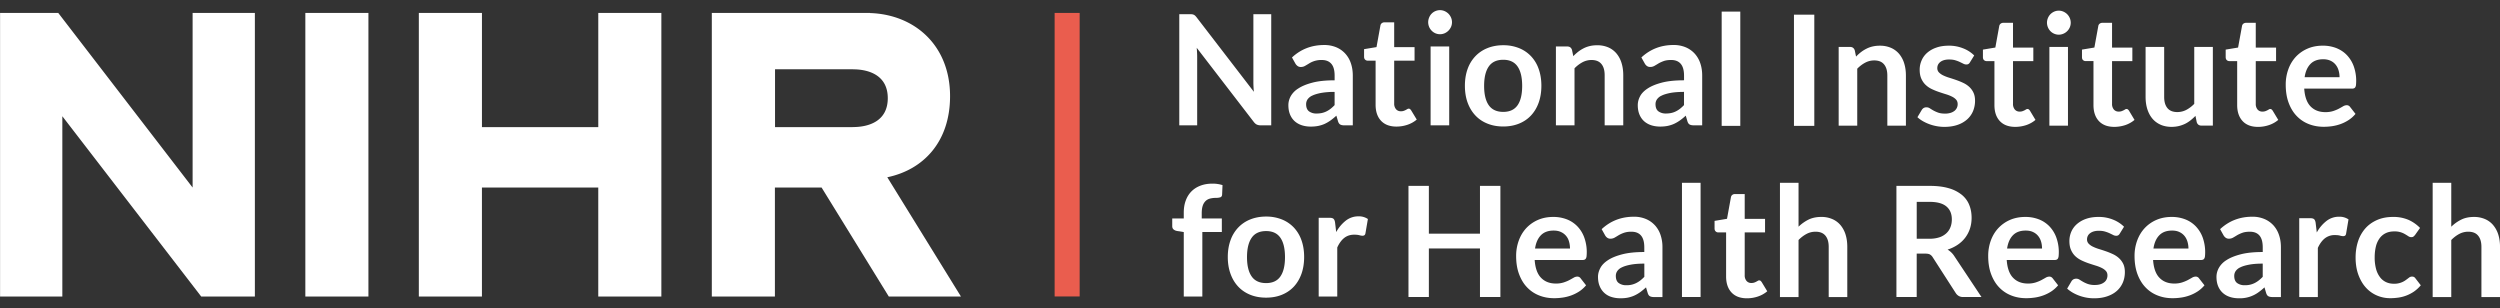 <svg xmlns="http://www.w3.org/2000/svg" width="154" height="19" fill="none"><rect width="100%" height="100%" fill="#333333" stroke="none"/><path fill="#fff" fill-rule="evenodd" d="M73.953 11.435c-.22.082-.405.2-.559.354-.152.154-.27.342-.351.563-.082.22-.123.47-.123.746v.36h-.71v.477c0 .085.028.151.082.198.055.048.126.08.216.096l.412.066v3.97h1.144V14.29h1.201v-.832h-1.238v-.32c0-.182.019-.332.058-.453a.723.723 0 0 1 .17-.293.616.616 0 0 1 .27-.156 1.38 1.38 0 0 1 .365-.046c.1 0 .19-.01.267-.032.078-.022.12-.079.125-.17l.025-.585a1.997 1.997 0 0 0-.614-.091c-.274 0-.521.04-.74.123ZM11.865.796v10.756L3.588.796H.004v17.47H3.84V7.16l8.555 11.106H15.7V.796h-3.835ZM18.809 18.266h3.886V.796h-3.886v17.47ZM36.854.796V7.83h-7.166V.796H25.8v17.47h3.887v-6.714h7.166v6.714h3.887V.796h-3.887ZM52.664 7.825l-.196.006h-4.726V4.266h4.726l.196.006c.842.025 2.023.352 2.023 1.776 0 1.425-1.18 1.752-2.023 1.777Zm1.994 3.094c2.22-.462 3.866-2.178 3.866-4.995 0-3.139-2.191-5.033-4.932-5.12V.798h-9.744v17.47h3.886v-6.715h2.877l4.14 6.715h4.445l-4.538-7.348Z" clip-rule="evenodd"/><path fill="#EA5D4E" fill-rule="evenodd" d="M64.965 18.264h1.542V.796h-1.542v17.468Z" clip-rule="evenodd"/><path fill="#fff" fill-rule="evenodd" d="M73.746 3.516a5.44 5.44 0 0 0-.007-.272c-.005-.1-.013-.2-.021-.3l3.508 4.559c.062.082.127.14.192.17a.544.544 0 0 0 .245.047h.645V.874h-1.1v4.162a6.256 6.256 0 0 0 .032.62l-3.522-4.579a1.016 1.016 0 0 0-.093-.107.342.342 0 0 0-.087-.06.335.335 0 0 0-.1-.029A1.081 1.081 0 0 0 73.3.874h-.656V7.72h1.102V3.516ZM81.965 7.416c.116-.084.234-.18.355-.291l.102.345c.032.101.078.169.14.202.06.033.146.05.256.05h.514V4.653c0-.275-.04-.527-.119-.757a1.64 1.64 0 0 0-.346-.595 1.564 1.564 0 0 0-.553-.388 1.884 1.884 0 0 0-.745-.14c-.775 0-1.436.256-1.983.767l.209.374c.034.06.079.11.136.152a.324.324 0 0 0 .198.06c.094 0 .18-.021.256-.065.076-.044.161-.093.253-.15a1.4 1.4 0 0 1 .787-.215c.257 0 .452.08.587.237.135.157.201.4.201.727v.287c-.541 0-.995.047-1.36.142-.364.095-.657.215-.876.36a1.346 1.346 0 0 0-.473.484c-.094.178-.14.36-.14.543 0 .219.034.41.102.576.068.164.163.302.285.413.122.11.269.194.44.25.168.055.353.083.556.083.17 0 .325-.015.464-.043.14-.03.272-.071.396-.128.123-.058.243-.128.358-.21Zm-.861-.423a.76.76 0 0 1-.468-.134c-.118-.09-.179-.237-.179-.444 0-.105.03-.202.086-.29a.7.7 0 0 1 .29-.234c.138-.067.318-.122.541-.165a4.57 4.57 0 0 1 .838-.064v.812a2.216 2.216 0 0 1-.248.228 1.506 1.506 0 0 1-.256.16 1.25 1.25 0 0 1-.279.098 1.57 1.57 0 0 1-.325.033ZM86.927 6.797a.362.362 0 0 0-.069-.077.126.126 0 0 0-.083-.027.147.147 0 0 0-.083.027 2.408 2.408 0 0 1-.097.054.891.891 0 0 1-.125.054.508.508 0 0 1-.178.026.376.376 0 0 1-.298-.128.522.522 0 0 1-.112-.355V3.738h1.255v-.833h-1.255V1.376h-.593a.266.266 0 0 0-.17.052.23.23 0 0 0-.086.146l-.24 1.327-.766.127v.464c0 .082.021.143.067.184a.23.23 0 0 0 .16.062h.483v2.713c0 .42.112.75.334.987.223.239.541.359.952.359.23 0 .457-.037.673-.11.216-.072.409-.18.576-.322l-.345-.568ZM88.125 7.72h1.146V2.862h-1.146V7.72ZM88.19 1.89c.065.066.14.12.23.16a.718.718 0 0 0 .569 0 .796.796 0 0 0 .234-.16.822.822 0 0 0 .16-.232.724.724 0 0 0 0-.578.806.806 0 0 0-.16-.237.812.812 0 0 0-.234-.158.718.718 0 0 0-.954.395.742.742 0 0 0 .155.81ZM94.308 7.115c.205-.219.363-.48.474-.791.111-.31.167-.657.167-1.041 0-.383-.056-.728-.167-1.037a2.19 2.19 0 0 0-.474-.786 2.083 2.083 0 0 0-.74-.498 2.56 2.56 0 0 0-.967-.176c-.358 0-.68.06-.97.176a2.09 2.09 0 0 0-.745.498 2.202 2.202 0 0 0-.48.786c-.112.309-.168.654-.168 1.037 0 .384.056.732.168 1.04.114.311.274.573.48.792.205.218.453.385.745.501.29.117.612.176.97.176.354 0 .677-.059.967-.176.29-.116.536-.283.74-.501Zm-1.707-.223c-.402 0-.7-.137-.893-.41-.191-.273-.286-.67-.286-1.19 0-.521.095-.92.286-1.196.193-.277.49-.414.893-.414.395 0 .688.137.88.412.19.275.285.674.285 1.198 0 .524-.095.921-.285 1.193-.192.271-.484.407-.88.407ZM98.847 4.629V7.72h1.146V4.63c0-.271-.035-.52-.105-.746a1.677 1.677 0 0 0-.306-.582 1.375 1.375 0 0 0-.504-.38 1.692 1.692 0 0 0-.692-.134c-.16 0-.309.015-.445.047a1.702 1.702 0 0 0-.383.137c-.119.06-.232.131-.34.214a2.876 2.876 0 0 0-.303.274l-.08-.384c-.046-.142-.142-.213-.291-.213h-.7V7.72h1.146V4.208a2.02 2.02 0 0 1 .493-.375c.173-.09.357-.137.555-.137.27 0 .472.081.607.244.135.162.202.392.202.689ZM104.39 3.3a1.583 1.583 0 0 0-.554-.388 1.883 1.883 0 0 0-.745-.14c-.774 0-1.433.256-1.982.767l.209.374a.475.475 0 0 0 .133.152.332.332 0 0 0 .201.06.516.516 0 0 0 .256-.065c.077-.044.161-.093.251-.15.093-.054.2-.103.324-.148s.279-.067.465-.067c.255 0 .452.08.586.237.134.157.203.4.203.727v.287c-.542 0-.995.047-1.362.142-.364.095-.656.215-.876.36-.22.142-.378.305-.471.484-.094.178-.141.36-.141.544 0 .218.034.41.102.575.068.164.163.302.285.413.122.11.268.194.439.25.17.055.355.083.557.083.169 0 .325-.015.464-.043.138-.03.27-.071.394-.128.123-.057.243-.128.36-.21.116-.085.235-.18.355-.292l.102.345c.031.102.078.169.139.202.062.033.147.05.255.05h.516V4.652c0-.274-.039-.527-.118-.757a1.657 1.657 0 0 0-.347-.595Zm-.655 3.173a2.303 2.303 0 0 1-.248.228 1.511 1.511 0 0 1-.256.16 1.182 1.182 0 0 1-.281.098 1.556 1.556 0 0 1-.324.033.765.765 0 0 1-.468-.134c-.119-.09-.178-.237-.178-.444a.51.51 0 0 1 .087-.29.686.686 0 0 1 .29-.234c.134-.067.316-.122.539-.165.225-.042.505-.064.839-.064v.812ZM106.055 7.752h1.147V.716h-1.147v7.036ZM110.508 7.752h1.253V.905h-1.253v6.847ZM117.404 7.74V4.653c0-.27-.035-.518-.104-.743a1.672 1.672 0 0 0-.306-.582 1.376 1.376 0 0 0-.503-.378 1.671 1.671 0 0 0-.69-.135 1.94 1.94 0 0 0-.445.047 1.62 1.62 0 0 0-.382.138c-.119.06-.232.13-.339.212a2.68 2.68 0 0 0-.302.274l-.079-.382c-.046-.142-.144-.213-.292-.213h-.7V7.74h1.144V4.233a1.99 1.99 0 0 1 .491-.373c.174-.092.359-.138.557-.138.268 0 .47.081.604.244.134.162.202.391.202.687V7.74h1.144ZM120.41 6.818a.762.762 0 0 1-.242.13 1.13 1.13 0 0 1-.351.05c-.172 0-.314-.02-.427-.061a2.066 2.066 0 0 1-.295-.132 4.434 4.434 0 0 1-.219-.134.366.366 0 0 0-.201-.06.332.332 0 0 0-.176.041.366.366 0 0 0-.121.124l-.265.444c.093.085.199.164.322.236a2.708 2.708 0 0 0 1.328.36c.305 0 .578-.04.813-.121a1.71 1.71 0 0 0 .595-.336c.161-.143.283-.313.367-.51a1.67 1.67 0 0 0 .125-.645c0-.196-.033-.362-.1-.502a1.145 1.145 0 0 0-.264-.356c-.11-.1-.236-.181-.373-.245a4.468 4.468 0 0 0-.426-.173 12.34 12.34 0 0 0-.427-.14 2.598 2.598 0 0 1-.373-.144.919.919 0 0 1-.264-.187.368.368 0 0 1-.098-.262c0-.157.063-.284.193-.383.131-.098.308-.147.532-.147.146 0 .273.016.378.047.108.032.201.067.285.107.083.04.158.076.219.107a.42.42 0 0 0 .18.047c.052 0 .097-.01.13-.031a.28.28 0 0 0 .096-.106l.26-.42a1.984 1.984 0 0 0-.673-.435 2.303 2.303 0 0 0-.892-.167c-.294 0-.553.04-.778.122a1.65 1.65 0 0 0-.559.32c-.151.135-.264.291-.34.471-.078.18-.117.369-.117.567 0 .214.033.397.1.549.067.15.155.279.265.383.108.103.233.19.373.257.142.067.284.127.433.177.146.05.29.098.429.14.141.042.266.09.375.144.112.054.2.117.265.19.066.071.1.164.1.277a.52.52 0 0 1-.182.406ZM122.857 6.473c0 .418.11.747.334.986.223.237.539.356.949.356.232 0 .456-.037.673-.108.216-.073.407-.18.573-.321l-.343-.57a.317.317 0 0 0-.07-.076.127.127 0 0 0-.083-.026.164.164 0 0 0-.083.026c-.027.017-.059.035-.094.055a1.271 1.271 0 0 1-.125.053.51.51 0 0 1-.178.026.373.373 0 0 1-.297-.127.524.524 0 0 1-.112-.355V3.765h1.252v-.832h-1.252V1.406h-.592a.264.264 0 0 0-.169.052.243.243 0 0 0-.087.146l-.24 1.324-.765.128v.462c0 .083.022.144.067.185a.232.232 0 0 0 .161.062h.481v2.708ZM126.242 7.74h1.145V2.89h-1.145v4.85ZM126.307 1.92a.73.73 0 0 0 .51.217.749.749 0 0 0 .681-.45.725.725 0 0 0 0-.576.774.774 0 0 0-.16-.237.784.784 0 0 0-.234-.158.705.705 0 0 0-.567 0 .765.765 0 0 0-.23.158.76.76 0 0 0-.213.53.759.759 0 0 0 .213.516ZM131.075 6.74a.123.123 0 0 0-.083-.026.15.15 0 0 0-.083.026 1.065 1.065 0 0 1-.22.108.518.518 0 0 1-.178.026.377.377 0 0 1-.297-.127.524.524 0 0 1-.112-.355V3.764h1.251v-.831h-1.251V1.406h-.592a.264.264 0 0 0-.169.052.228.228 0 0 0-.086.145l-.241 1.325-.764.127v.463c0 .083.021.144.066.185a.228.228 0 0 0 .16.06h.482v2.71c0 .418.112.747.334.985.222.238.539.357.949.357.231 0 .456-.037.673-.108.216-.073.406-.18.573-.321l-.342-.57a.392.392 0 0 0-.07-.076ZM135.166 6.397a1.969 1.969 0 0 1-.49.372c-.174.089-.36.134-.556.134-.268 0-.471-.081-.605-.243-.135-.163-.202-.392-.202-.688V2.89h-1.145v3.08c0 .272.035.52.105.746.071.224.172.42.308.583.136.164.304.29.503.38.199.09.429.136.688.136.158 0 .304-.018.442-.05.139-.034.265-.08.386-.137.118-.058.23-.13.336-.214a3.24 3.24 0 0 0 .304-.276l.079.387c.046.143.143.213.293.213h.7V2.89h-1.146v3.506ZM137.329 3.765h.481v2.708c0 .419.113.747.335.986.222.238.539.357.951.357.23 0 .455-.037.671-.11.216-.072.408-.18.574-.32l-.343-.568a.362.362 0 0 0-.069-.077.132.132 0 0 0-.084-.027.149.149 0 0 0-.083.027 1.014 1.014 0 0 1-.221.108.533.533 0 0 1-.178.025.373.373 0 0 1-.296-.127.523.523 0 0 1-.112-.355V3.765h1.251v-.832h-1.251V1.406h-.593a.274.274 0 0 0-.169.052.231.231 0 0 0-.085.146l-.242 1.325-.764.127v.463c0 .083.023.143.069.185a.222.222 0 0 0 .158.06ZM144.678 6.51a.242.242 0 0 0-.12-.029.447.447 0 0 0-.221.066 7.97 7.97 0 0 1-.264.148c-.1.054-.217.102-.351.146a1.556 1.556 0 0 1-.481.066c-.376 0-.678-.116-.908-.35-.228-.233-.359-.598-.393-1.097h2.938a.332.332 0 0 0 .128-.02.159.159 0 0 0 .081-.07.336.336 0 0 0 .042-.139 2.673 2.673 0 0 0-.14-1.152 1.974 1.974 0 0 0-.427-.69c-.181-.188-.4-.33-.651-.43a2.279 2.279 0 0 0-.827-.146c-.354 0-.675.064-.957.19a2.165 2.165 0 0 0-.719.512 2.25 2.25 0 0 0-.45.762 2.732 2.732 0 0 0-.157.933c0 .425.06.8.18 1.122.12.325.285.595.495.813.211.22.457.385.742.497.284.112.591.168.921.168.167 0 .34-.012.518-.037a2.76 2.76 0 0 0 .523-.131c.171-.062.337-.144.493-.246.158-.102.3-.229.426-.38l-.332-.426a.27.27 0 0 0-.089-.08Zm-2.352-2.571c.188-.193.45-.289.783-.289.17 0 .318.03.445.088a.865.865 0 0 1 .315.239.99.99 0 0 1 .185.352c.04.133.062.276.062.427h-2.151c.052-.353.173-.625.361-.817ZM91.166 14.395h-3.148V11.45h-1.256v6.847h1.256v-2.992h3.148v2.992h1.258V11.45h-1.258v2.945ZM97.163 13.94a1.805 1.805 0 0 0-.651-.43 2.286 2.286 0 0 0-.83-.147c-.354 0-.675.064-.958.19a2.173 2.173 0 0 0-.72.514c-.196.217-.346.47-.451.763a2.737 2.737 0 0 0-.159.935c0 .425.06.802.182 1.125.12.323.285.596.496.814.21.22.458.385.743.497.284.113.592.168.924.168.167 0 .34-.012.517-.038a2.65 2.65 0 0 0 .524-.13c.172-.062.337-.144.495-.245.159-.104.3-.231.427-.381l-.333-.427a.243.243 0 0 0-.21-.11.442.442 0 0 0-.22.067l-.264.147c-.101.053-.22.103-.353.146a1.526 1.526 0 0 1-.482.068c-.377 0-.68-.117-.908-.352-.23-.232-.361-.6-.396-1.098h2.944a.34.34 0 0 0 .129-.021.169.169 0 0 0 .081-.071.347.347 0 0 0 .042-.137 2.654 2.654 0 0 0-.141-1.155 1.94 1.94 0 0 0-.427-.692Zm-2.604 1.37c.052-.353.173-.626.361-.819.19-.193.45-.288.785-.288.17 0 .318.028.445.087a.893.893 0 0 1 .502.592c.04.134.06.276.06.428h-2.153ZM101.942 13.878a1.574 1.574 0 0 0-.554-.388 1.862 1.862 0 0 0-.745-.14c-.773 0-1.434.256-1.981.766l.209.375a.463.463 0 0 0 .133.152.328.328 0 0 0 .2.061.518.518 0 0 0 .257-.066 7.72 7.72 0 0 0 .25-.15c.093-.054.2-.104.325-.148a1.39 1.39 0 0 1 .465-.066c.255 0 .452.079.586.236.134.157.202.4.202.728v.286c-.541 0-.995.047-1.36.142-.366.095-.659.214-.878.36-.22.143-.377.305-.47.484-.095.178-.144.36-.144.543 0 .219.035.41.105.576a1.126 1.126 0 0 0 .722.663c.17.055.357.082.558.082.17 0 .324-.014.464-.042.139-.03.27-.072.394-.128.124-.057.244-.127.361-.21a4.48 4.48 0 0 0 .354-.292l.103.345c.03.102.077.169.139.202.061.033.146.05.254.05h.516V15.23a2.32 2.32 0 0 0-.118-.758 1.656 1.656 0 0 0-.347-.595Zm-.651 3.174a2.389 2.389 0 0 1-.248.226 1.482 1.482 0 0 1-.257.16 1.276 1.276 0 0 1-.605.131.756.756 0 0 1-.468-.134c-.119-.088-.178-.236-.178-.443 0-.105.028-.202.087-.29a.673.673 0 0 1 .29-.234c.136-.068.316-.122.539-.164.225-.043.506-.065.84-.065v.813ZM103.609 18.297h1.147v-7.036h-1.147v7.036ZM108.449 17.297a.129.129 0 0 0-.083-.026.156.156 0 0 0-.083.026c-.028.017-.06.035-.096.054a.778.778 0 0 1-.125.055.541.541 0 0 1-.178.026.375.375 0 0 1-.298-.128.519.519 0 0 1-.112-.356v-2.631h1.253v-.834h-1.253v-1.53h-.593a.27.27 0 0 0-.171.052.234.234 0 0 0-.085.147l-.241 1.326-.767.128v.463c0 .082.023.143.068.185a.227.227 0 0 0 .16.063h.483v2.712c0 .42.112.75.334.988.224.238.54.358.952.358.231 0 .457-.037.673-.11a1.75 1.75 0 0 0 .576-.322l-.344-.568a.435.435 0 0 0-.07-.078ZM113.383 13.877a1.37 1.37 0 0 0-.503-.378 1.668 1.668 0 0 0-.692-.136c-.301 0-.561.056-.786.166a2.498 2.498 0 0 0-.612.435v-2.702h-1.145v7.036h1.145v-3.514c.155-.158.319-.282.492-.374.173-.092.36-.137.558-.137.269 0 .47.081.605.243.135.163.203.393.203.69v3.092h1.145v-3.092c0-.271-.033-.52-.103-.747a1.698 1.698 0 0 0-.307-.582ZM119.971 15.375a2.39 2.39 0 0 0 .628-.302c.185-.126.34-.273.465-.44a1.95 1.95 0 0 0 .288-.56c.066-.205.099-.423.099-.653 0-.29-.048-.556-.146-.798a1.546 1.546 0 0 0-.459-.622 2.242 2.242 0 0 0-.803-.405c-.327-.097-.719-.145-1.178-.145h-2.045v6.847h1.249v-2.674h.532c.124 0 .218.017.281.052a.487.487 0 0 1 .175.175l1.41 2.192a.577.577 0 0 0 .192.19.55.55 0 0 0 .278.065h1.123l-1.68-2.528a1.262 1.262 0 0 0-.409-.394Zm-.507-.757c-.174.06-.38.09-.615.09h-.779v-2.273h.797c.462 0 .804.094 1.028.28.224.186.338.453.338.8 0 .173-.028.334-.085.478a.986.986 0 0 1-.253.376 1.16 1.16 0 0 1-.431.25ZM126.242 13.94a1.82 1.82 0 0 0-.653-.43 2.28 2.28 0 0 0-.828-.147c-.355 0-.676.064-.96.19a2.177 2.177 0 0 0-.718.514c-.198.217-.347.47-.453.763a2.763 2.763 0 0 0-.157.935c0 .425.06.802.181 1.125.12.323.285.596.496.814.211.22.458.385.743.497.283.113.592.168.924.168.167 0 .339-.012.518-.038.177-.024.352-.069.523-.13.172-.062.338-.144.495-.245.158-.104.3-.231.427-.381l-.333-.427a.295.295 0 0 0-.089-.08.242.242 0 0 0-.121-.029.448.448 0 0 0-.222.066 8.876 8.876 0 0 1-.263.147c-.1.053-.218.103-.352.146a1.53 1.53 0 0 1-.482.068c-.377 0-.68-.117-.909-.352-.229-.232-.36-.6-.395-1.098h2.943a.341.341 0 0 0 .13-.021.164.164 0 0 0 .081-.071.365.365 0 0 0 .042-.137 2.657 2.657 0 0 0-.141-1.155 1.955 1.955 0 0 0-.427-.692Zm-2.605 1.37c.052-.353.173-.626.361-.819.189-.193.451-.288.785-.288.17 0 .319.028.445.087a.876.876 0 0 1 .317.24c.083.1.145.218.185.352.04.134.06.276.06.428h-2.153ZM130.527 15.9c-.11-.1-.235-.182-.373-.246a4.557 4.557 0 0 0-.428-.174c-.145-.05-.288-.097-.427-.139a2.63 2.63 0 0 1-.374-.145.893.893 0 0 1-.265-.187.365.365 0 0 1-.099-.262.46.46 0 0 1 .194-.384c.132-.098.31-.147.535-.147.145 0 .271.016.378.048.107.031.203.067.286.106.083.04.157.075.219.107a.422.422 0 0 0 .18.047c.052 0 .096-.01.13-.03a.323.323 0 0 0 .097-.108l.26-.42a2.021 2.021 0 0 0-.672-.435 2.333 2.333 0 0 0-.896-.168c-.294 0-.554.041-.778.121a1.697 1.697 0 0 0-.561.323 1.333 1.333 0 0 0-.343.471c-.076.18-.115.37-.115.568 0 .215.032.398.1.55.066.152.154.279.263.384.111.104.237.189.377.257.141.068.285.127.432.178.147.05.292.096.432.14.14.041.265.09.376.144.11.054.198.117.264.189.068.073.1.166.1.28 0 .075-.015.148-.044.22a.479.479 0 0 1-.14.187.722.722 0 0 1-.24.13c-.098.033-.215.05-.351.05a1.28 1.28 0 0 1-.43-.061 1.992 1.992 0 0 1-.294-.133 4.169 4.169 0 0 1-.22-.134.378.378 0 0 0-.379-.018.354.354 0 0 0-.121.122l-.264.447c.093.085.2.163.322.236.122.072.256.136.4.19a2.643 2.643 0 0 0 .931.171c.306 0 .578-.04.813-.122.238-.08.437-.192.598-.336.16-.144.282-.314.367-.512.083-.197.125-.412.125-.645 0-.196-.033-.364-.099-.503a1.176 1.176 0 0 0-.266-.357ZM135.258 13.94a1.816 1.816 0 0 0-.652-.43 2.289 2.289 0 0 0-.828-.147c-.357 0-.676.064-.96.19a2.15 2.15 0 0 0-.719.514c-.197.217-.347.47-.453.763a2.74 2.74 0 0 0-.158.935c0 .425.061.802.181 1.125.121.323.286.596.497.814.21.22.457.385.743.497.284.113.591.168.923.168.168 0 .34-.012.519-.038.177-.024.351-.069.523-.13a2.44 2.44 0 0 0 .494-.245c.16-.104.301-.231.428-.381l-.334-.427a.245.245 0 0 0-.21-.11.444.444 0 0 0-.22.067c-.076.044-.164.093-.263.147a2.335 2.335 0 0 1-.354.146 1.52 1.52 0 0 1-.48.068c-.378 0-.682-.117-.909-.352-.23-.232-.361-.6-.396-1.098h2.944a.34.34 0 0 0 .129-.021.16.16 0 0 0 .081-.071.332.332 0 0 0 .042-.137 2.68 2.68 0 0 0-.14-1.155 1.986 1.986 0 0 0-.428-.692Zm-2.606 1.37c.052-.353.174-.626.363-.819.188-.193.45-.288.785-.288.17 0 .317.028.444.087a.884.884 0 0 1 .317.24c.083.1.144.218.185.352.04.134.062.276.062.428h-2.156ZM140.04 13.878a1.587 1.587 0 0 0-.555-.388 1.866 1.866 0 0 0-.745-.14c-.773 0-1.434.256-1.982.766l.209.375a.49.49 0 0 0 .134.152.332.332 0 0 0 .2.061.517.517 0 0 0 .256-.066c.077-.044.161-.093.251-.15.094-.054.201-.104.324-.148.124-.044.279-.066.464-.066.257 0 .453.079.588.236.134.157.201.4.201.728v.286c-.541 0-.995.047-1.359.142-.366.095-.658.214-.879.36a1.347 1.347 0 0 0-.47.484c-.095.178-.142.36-.142.543 0 .219.034.41.102.576.068.164.163.302.286.412.123.112.268.195.438.25.17.056.356.083.558.083a1.941 1.941 0 0 0 1.218-.38c.116-.085.235-.182.355-.292l.102.345c.031.102.077.169.14.202.061.033.147.05.255.05h.515V15.23c0-.276-.039-.528-.119-.758a1.681 1.681 0 0 0-.345-.595Zm-.656 3.174a2.216 2.216 0 0 1-.249.226 1.512 1.512 0 0 1-.255.161 1.273 1.273 0 0 1-.605.13.757.757 0 0 1-.468-.134c-.118-.088-.178-.236-.178-.442 0-.106.029-.203.087-.292a.687.687 0 0 1 .289-.233c.135-.068.317-.122.541-.164.224-.043.504-.065.838-.065v.813ZM143.313 13.61a2.28 2.28 0 0 0-.599.71l-.07-.587c-.015-.108-.046-.183-.092-.227-.047-.044-.129-.066-.246-.066h-.673v4.858h1.146v-3.026c.118-.26.262-.456.431-.59a.969.969 0 0 1 .613-.201c.133 0 .24.01.32.033a.793.793 0 0 0 .192.033.199.199 0 0 0 .125-.035c.031-.024.051-.064.06-.121l.148-.876a.98.98 0 0 0-.584-.165 1.24 1.24 0 0 0-.771.26ZM148.582 17.038a.294.294 0 0 0-.191.068 6.445 6.445 0 0 1-.203.152 1.182 1.182 0 0 1-.729.22c-.183 0-.346-.035-.492-.107a.972.972 0 0 1-.37-.312 1.458 1.458 0 0 1-.236-.508 2.73 2.73 0 0 1-.081-.692c0-.25.026-.474.074-.67a1.45 1.45 0 0 1 .225-.504 1.01 1.01 0 0 1 .378-.32c.152-.074.329-.11.529-.11a1.225 1.225 0 0 1 .674.176c.077.045.145.088.199.124a.315.315 0 0 0 .172.054c.063 0 .11-.012.141-.039a.614.614 0 0 0 .1-.103l.302-.426a2.294 2.294 0 0 0-.721-.502 2.34 2.34 0 0 0-.936-.176c-.375 0-.706.063-.993.19-.287.128-.53.3-.725.523a2.28 2.28 0 0 0-.443.79c-.1.306-.151.636-.151.993 0 .397.057.753.17 1.063.114.31.266.574.459.788.194.215.421.378.68.49.26.113.537.169.832.169.166 0 .335-.014.505-.038a2.28 2.28 0 0 0 .957-.375c.147-.104.286-.231.413-.382l-.33-.427a.231.231 0 0 0-.209-.109ZM153.897 14.46a1.674 1.674 0 0 0-.308-.582 1.35 1.35 0 0 0-.503-.379 1.676 1.676 0 0 0-.691-.135c-.301 0-.562.055-.785.166-.223.11-.427.255-.612.436v-2.704h-1.146v7.036h1.146v-3.514c.155-.158.318-.282.492-.374.173-.091.359-.137.556-.137.27 0 .472.081.606.244.136.162.203.393.203.689v3.092h1.146v-3.092c0-.271-.035-.52-.104-.746ZM79.696 14.011a2.082 2.082 0 0 0-.739-.496 2.574 2.574 0 0 0-.966-.175c-.355 0-.677.059-.968.175a2.084 2.084 0 0 0-.743.496 2.186 2.186 0 0 0-.478.784c-.113.31-.17.654-.17 1.036 0 .385.057.73.17 1.04.112.309.271.571.477.79.206.217.453.383.744.5.29.117.613.174.968.174s.677-.057.966-.174c.289-.117.535-.283.74-.5.203-.219.36-.481.472-.79.11-.31.166-.655.166-1.04 0-.382-.055-.726-.166-1.036a2.192 2.192 0 0 0-.473-.784Zm-.825 3.02c-.19.272-.483.407-.878.407-.402 0-.7-.136-.89-.41-.191-.272-.287-.668-.287-1.188 0-.52.096-.918.287-1.193.19-.276.488-.413.89-.413.395 0 .687.136.878.41.19.274.285.673.285 1.196 0 .524-.095.92-.285 1.19ZM82.907 13.586a2.31 2.31 0 0 0-.597.71l-.07-.587c-.015-.107-.046-.183-.093-.227-.046-.044-.128-.066-.245-.066h-.671v4.85h1.144v-3.02c.118-.26.26-.455.43-.59.17-.133.373-.2.612-.2.133 0 .239.011.32.033.08.022.143.032.19.032a.202.202 0 0 0 .124-.034c.031-.024.052-.065.061-.12l.15-.876a.987.987 0 0 0-.586-.165c-.283 0-.54.087-.769.26Z" clip-rule="evenodd"/></svg>